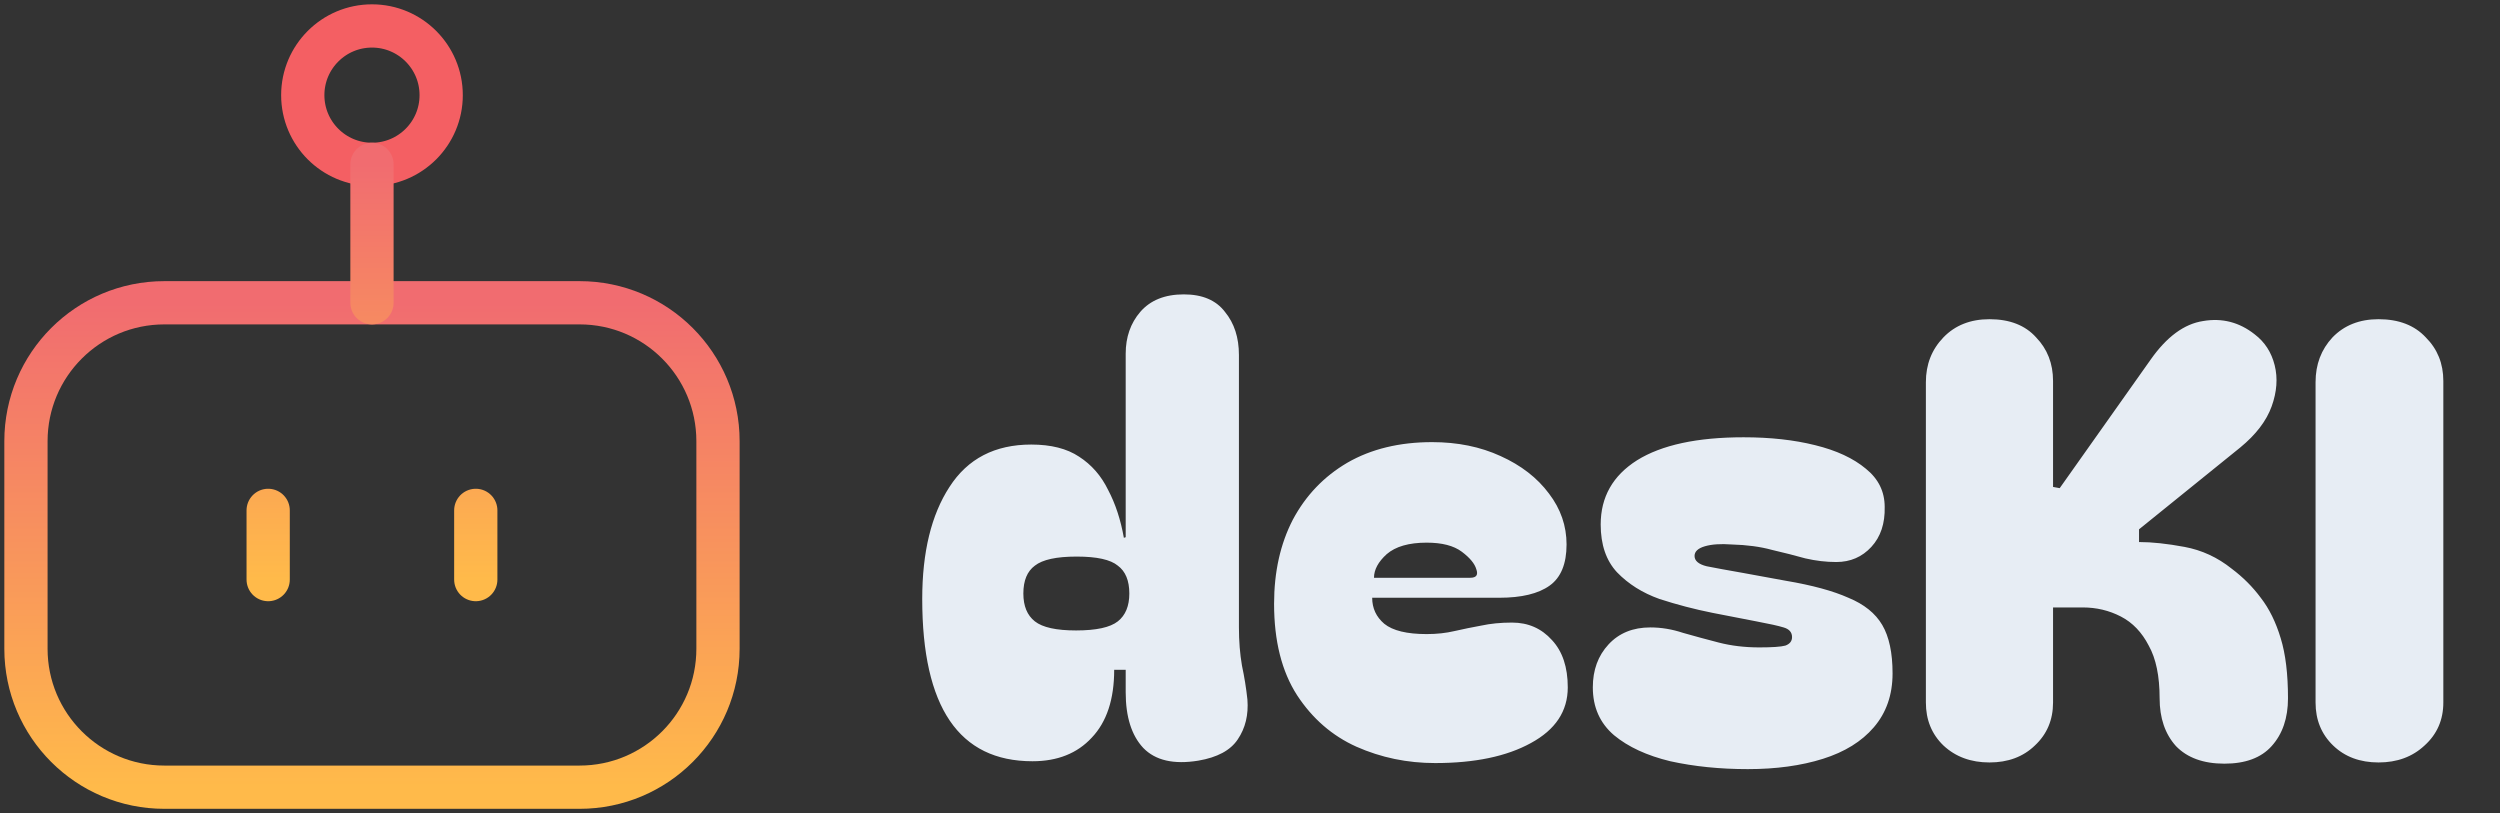 <svg width="289" height="94" viewBox="0 0 289 94" fill="none" xmlns="http://www.w3.org/2000/svg">
<rect x="0" y="0" width="289" height="94" fill="#333333" stroke="none"/>
<path d="M119.35 88C110.857 88 106.61 81.747 106.61 69.24C106.61 63.827 107.66 59.51 109.76 56.29C111.86 53.023 115.01 51.39 119.21 51.39C121.497 51.39 123.34 51.857 124.74 52.79C126.187 53.723 127.307 55.007 128.1 56.64C128.94 58.227 129.547 60.07 129.92 62.17L130.13 62.1V40.89C130.13 38.977 130.69 37.367 131.81 36.06C132.977 34.707 134.657 34.03 136.85 34.03C138.997 34.03 140.583 34.707 141.61 36.06C142.683 37.367 143.22 39.023 143.22 41.03V72.53C143.22 74.117 143.337 75.587 143.57 76.94C143.85 78.247 144.06 79.553 144.2 80.86C144.34 82.633 143.967 84.173 143.08 85.48C142.24 86.74 140.723 87.557 138.53 87.93C135.683 88.397 133.56 87.907 132.16 86.46C130.807 85.013 130.13 82.867 130.13 80.02V77.43H128.8C128.8 80.837 127.937 83.45 126.21 85.27C124.53 87.09 122.243 88 119.35 88ZM118.3 68.61C118.3 70.057 118.743 71.13 119.63 71.83C120.517 72.53 122.103 72.88 124.39 72.88C126.723 72.88 128.333 72.53 129.22 71.83C130.107 71.13 130.55 70.057 130.55 68.61C130.55 67.117 130.107 66.043 129.22 65.39C128.38 64.69 126.793 64.34 124.46 64.34C122.127 64.34 120.517 64.69 119.63 65.39C118.743 66.043 118.3 67.117 118.3 68.61ZM147.284 69.8C147.284 66.113 148.007 62.87 149.454 60.07C150.947 57.27 153.047 55.077 155.754 53.49C158.507 51.903 161.774 51.11 165.554 51.11C168.494 51.11 171.13 51.647 173.464 52.72C175.844 53.793 177.71 55.24 179.064 57.06C180.417 58.833 181.094 60.793 181.094 62.94C181.094 65.18 180.44 66.767 179.134 67.7C177.827 68.633 175.89 69.1 173.324 69.1H158.624C158.624 70.313 159.09 71.317 160.024 72.11C161.004 72.903 162.637 73.3 164.924 73.3C166.09 73.3 167.164 73.183 168.144 72.95C169.17 72.717 170.197 72.507 171.224 72.32C172.297 72.087 173.487 71.97 174.794 71.97C176.66 71.97 178.2 72.647 179.414 74C180.627 75.307 181.234 77.127 181.234 79.46C181.234 82.213 179.81 84.36 176.964 85.9C174.164 87.44 170.477 88.21 165.904 88.21C162.684 88.21 159.65 87.58 156.804 86.32C154.004 85.06 151.717 83.077 149.944 80.37C148.17 77.617 147.284 74.093 147.284 69.8ZM169.964 66.79C170.664 66.79 170.897 66.463 170.664 65.81C170.477 65.157 169.917 64.48 168.984 63.78C168.05 63.08 166.697 62.73 164.924 62.73C162.87 62.73 161.33 63.173 160.304 64.06C159.324 64.947 158.834 65.857 158.834 66.79H169.964ZM202.05 88.91C198.83 88.91 195.843 88.607 193.09 88C190.383 87.347 188.213 86.343 186.58 84.99C184.946 83.59 184.13 81.747 184.13 79.46C184.13 77.453 184.736 75.797 185.95 74.49C187.163 73.183 188.773 72.53 190.78 72.53C192.04 72.53 193.3 72.74 194.56 73.16C195.866 73.533 197.243 73.907 198.69 74.28C200.136 74.653 201.7 74.84 203.38 74.84C204.873 74.84 205.876 74.77 206.39 74.63C206.903 74.443 207.16 74.117 207.16 73.65C207.16 73.09 206.833 72.717 206.18 72.53C205.573 72.343 204.523 72.11 203.03 71.83L197.99 70.85C195.89 70.43 193.836 69.893 191.83 69.24C189.87 68.54 188.236 67.513 186.93 66.16C185.67 64.807 185.04 62.963 185.04 60.63C185.04 57.457 186.44 54.983 189.24 53.21C192.086 51.437 196.193 50.55 201.56 50.55C204.64 50.55 207.393 50.853 209.82 51.46C212.293 52.067 214.253 52.977 215.7 54.19C217.146 55.357 217.87 56.827 217.87 58.6C217.916 60.513 217.403 62.053 216.33 63.22C215.256 64.387 213.903 64.97 212.27 64.97C211.103 64.97 209.913 64.83 208.7 64.55C207.533 64.223 206.25 63.897 204.85 63.57C203.496 63.197 201.933 62.987 200.16 62.94C198.9 62.847 197.873 62.917 197.08 63.15C196.286 63.383 195.89 63.757 195.89 64.27C195.89 64.83 196.356 65.227 197.29 65.46C198.223 65.647 199.623 65.903 201.49 66.23L206.46 67.14C209.493 67.653 211.896 68.307 213.67 69.1C215.49 69.847 216.796 70.897 217.59 72.25C218.383 73.603 218.78 75.47 218.78 77.85C218.78 80.323 218.056 82.4 216.61 84.08C215.21 85.713 213.25 86.927 210.73 87.72C208.21 88.513 205.316 88.91 202.05 88.91ZM238.102 56.43L248.602 41.59C250.469 38.93 252.499 37.437 254.692 37.11C256.886 36.737 258.869 37.25 260.642 38.65C261.809 39.537 262.579 40.727 262.952 42.22C263.326 43.713 263.209 45.3 262.602 46.98C261.996 48.66 260.782 50.247 258.962 51.74L247.272 61.19V62.66C248.766 62.66 250.516 62.847 252.522 63.22C254.529 63.593 256.349 64.433 257.982 65.74C259.289 66.72 260.409 67.84 261.342 69.1C262.322 70.36 263.092 71.923 263.652 73.79C264.212 75.61 264.492 77.92 264.492 80.72C264.492 83.007 263.862 84.85 262.602 86.25C261.389 87.603 259.569 88.28 257.142 88.28C254.716 88.28 252.849 87.603 251.542 86.25C250.282 84.85 249.652 83.007 249.652 80.72C249.652 78.153 249.232 76.123 248.392 74.63C247.599 73.09 246.526 71.97 245.172 71.27C243.819 70.57 242.349 70.22 240.762 70.22H237.332V81.21C237.332 83.217 236.632 84.873 235.232 86.18C233.879 87.487 232.129 88.14 229.982 88.14C227.836 88.14 226.062 87.487 224.662 86.18C223.309 84.873 222.632 83.217 222.632 81.21V44.18C222.632 42.127 223.309 40.4 224.662 39C226.016 37.6 227.789 36.9 229.982 36.9C232.316 36.9 234.112 37.6 235.372 39C236.679 40.353 237.332 42.033 237.332 44.04V56.29L238.102 56.43ZM274.959 88.14C272.813 88.14 271.063 87.487 269.709 86.18C268.356 84.873 267.679 83.217 267.679 81.21V44.18C267.679 42.127 268.333 40.4 269.639 39C270.993 37.6 272.766 36.9 274.959 36.9C277.293 36.9 279.113 37.6 280.419 39C281.773 40.353 282.449 42.033 282.449 44.04V81.21C282.449 83.217 281.726 84.873 280.279 86.18C278.879 87.487 277.106 88.14 274.959 88.14Z" fill="#E7EDF4"/>
<path d="M67 35H19C10.163 35 3 42.163 3 51V75C3 83.837 10.163 91 19 91H67C75.837 91 83 83.837 83 75V51C83 42.163 75.837 35 67 35Z" stroke="url(#paint0_linear_12581_164959)" stroke-width="5" stroke-linecap="round" stroke-linejoin="round"/>
<path d="M43 19C47.418 19 51 15.418 51 11C51 6.582 47.418 3 43 3C38.581 3 35 6.582 35 11C35 15.418 38.581 19 43 19Z" stroke="#F45F63" stroke-width="5" stroke-linecap="round" stroke-linejoin="round"/>
<path d="M43 19V35M31 67V59M55 59V67" stroke="url(#paint1_linear_12581_164959)" stroke-width="5" stroke-linecap="round" stroke-linejoin="round"/>
<defs>
<linearGradient id="paint0_linear_12581_164959" x1="43" y1="35" x2="43" y2="91" gradientUnits="userSpaceOnUse">
<stop stop-color="#F16C70"/>
<stop offset="1" stop-color="#FFBA4A"/>
</linearGradient>
<linearGradient id="paint1_linear_12581_164959" x1="43" y1="19" x2="43" y2="67" gradientUnits="userSpaceOnUse">
<stop stop-color="#F16C70"/>
<stop offset="1" stop-color="#FFBA4A"/>
</linearGradient>
</defs>
</svg>

